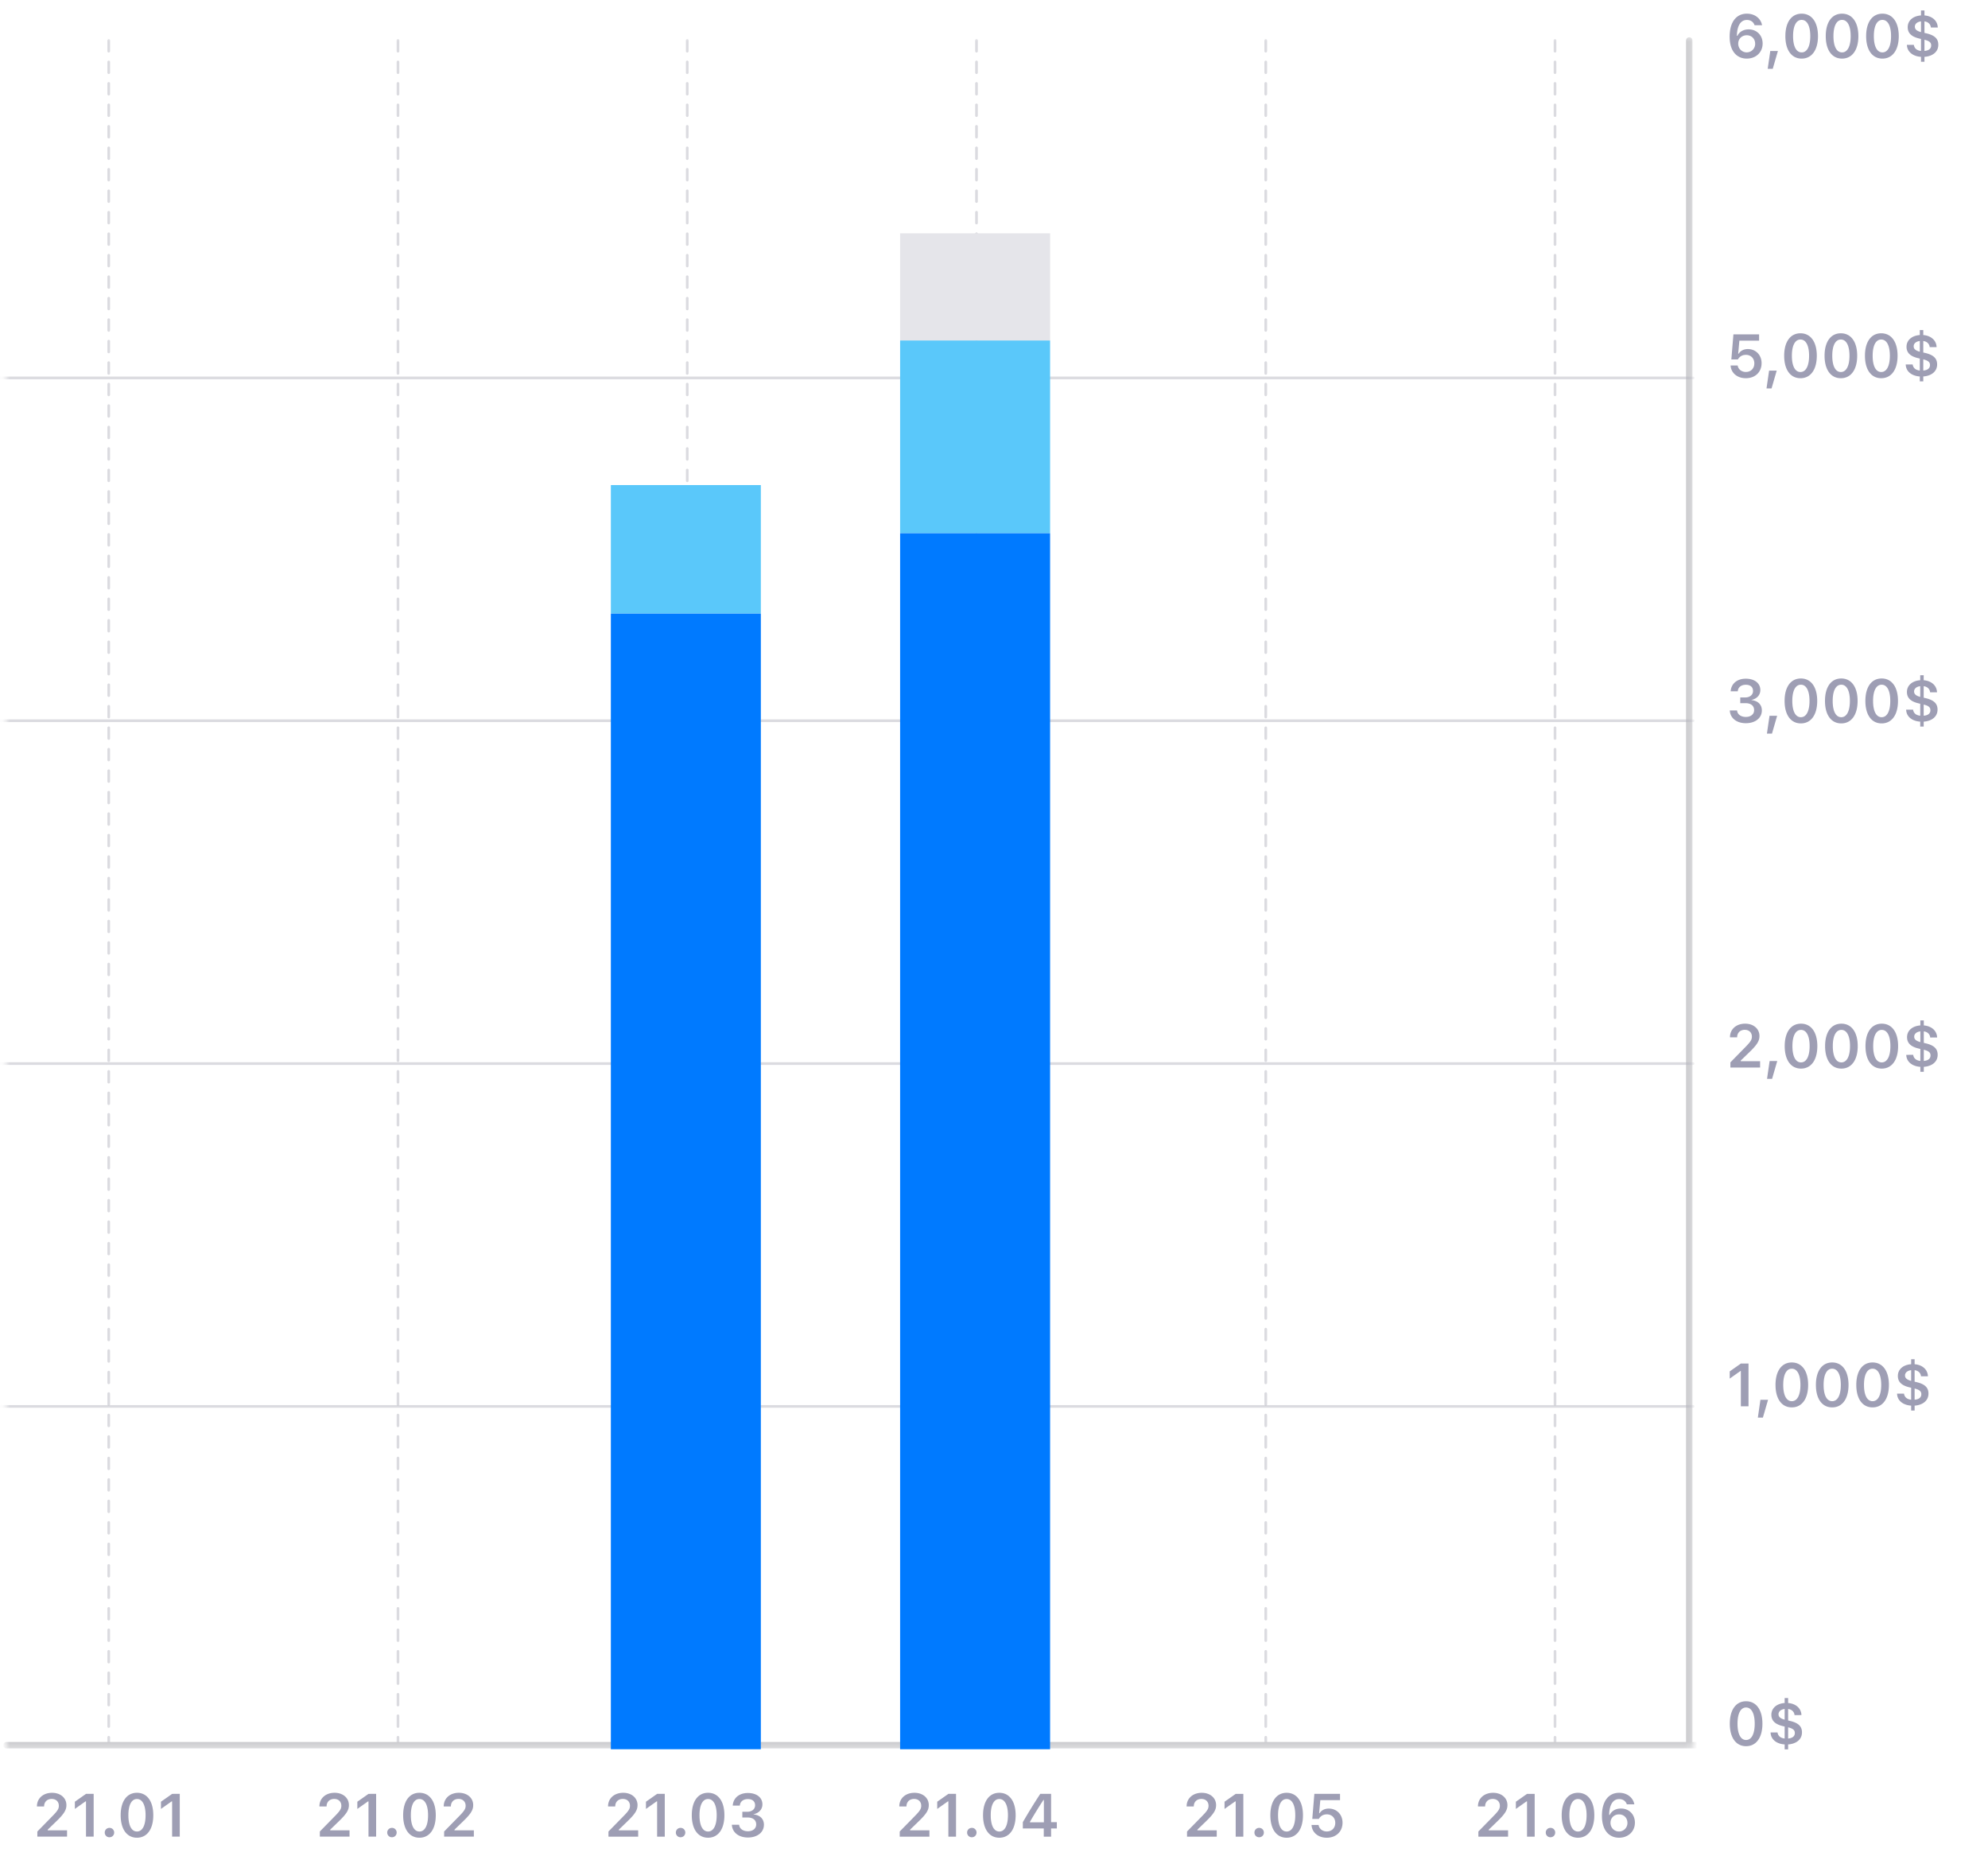 <svg width="311" height="291" fill="none" xmlns="http://www.w3.org/2000/svg"><mask id="a" style="mask-type:alpha" maskUnits="userSpaceOnUse" x="0" y="5" width="265" height="269"><path fill="#C4C4C4" d="M.871 5.491h263.962v268.152H.871z"/></mask><g mask="url(#a)" stroke-linecap="round"><path d="M17.01 6.33v266.475M62.26 6.33v266.475M107.511 6.33v266.475M152.762 6.33v266.475M198.012 6.33v266.475M243.263 6.33v266.475" stroke="#ADADB9" stroke-opacity=".43" stroke-width=".419" stroke-dasharray="1.68 1.68"/><path d="M264.263 6.33v266.475" stroke="#CACACD"/><path d="M-18.446 59.121h283.324m-283.324 53.631h283.324m-283.324 53.63h283.324m-283.324 53.631h283.324" stroke="#ADADB9" stroke-opacity=".43" stroke-width=".419"/><path d="M1 273.013h283.324" stroke="#CACACD"/></g><path fill="#5AC8FA" d="M140.813 83.424h23.463V53.257h-23.463zM95.562 95.993h23.463v-20.11H95.562z"/><path fill="#E5E5EA" d="M140.813 36.497h23.463v16.759h-23.463z"/><path fill="#007AFF" d="M140.813 83.424h23.463v190.22h-23.463zM95.562 95.993h23.463v177.651H95.562z"/><path d="M231.274 287.32h4.648v-.993h-3.029v-.097l1.341-1.299c1.22-1.174 1.586-1.777 1.586-2.537v-.014c0-1.128-.937-1.921-2.24-1.921-1.397 0-2.371.872-2.371 2.12l.005.014 1.113.005.005-.019c0-.691.478-1.16 1.187-1.16.696 0 1.118.446 1.118 1.063v.014c0 .514-.255.853-1.164 1.772l-2.199 2.245v.807zm7.612 0h1.197v-6.694h-1.192l-1.749 1.229v1.128l1.665-1.179h.079v5.516zm3.67.093c.426 0 .737-.32.737-.733a.718.718 0 00-.737-.733.72.72 0 00-.738.733.72.72 0 00.738.733zm4.3.074c1.591 0 2.555-1.35 2.555-3.512v-.009c0-2.162-.964-3.507-2.555-3.507-1.592 0-2.547 1.345-2.547 3.507v.009c0 2.162.955 3.512 2.547 3.512zm0-.97c-.854 0-1.341-.955-1.341-2.542v-.009c0-1.586.487-2.533 1.341-2.533.853 0 1.349.947 1.349 2.533v.009c0 1.587-.496 2.542-1.349 2.542zm6.419.97c1.452 0 2.487-.993 2.487-2.352v-.009c0-1.271-.9-2.208-2.185-2.208-.918 0-1.503.468-1.749.997h-.093c0-.051.005-.102.005-.153.051-1.28.501-2.319 1.563-2.319.589 0 1.002.306 1.179.774l.018.047h1.174l-.01-.051c-.213-1.025-1.131-1.754-2.361-1.754-1.684 0-2.699 1.336-2.699 3.591v.009c0 2.412 1.243 3.428 2.671 3.428zm-1.331-2.338v-.009c0-.756.58-1.304 1.336-1.304.761 0 1.313.557 1.313 1.331v.01a1.32 1.32 0 01-1.327 1.336c-.742 0-1.322-.599-1.322-1.364zm21.21-11.982c1.591 0 2.556-1.35 2.556-3.511v-.01c0-2.161-.965-3.507-2.556-3.507-1.591 0-2.546 1.346-2.546 3.507v.01c0 2.161.955 3.511 2.546 3.511zm0-.969c-.853 0-1.34-.956-1.34-2.542v-.01c0-1.586.487-2.532 1.34-2.532.854 0 1.35.946 1.35 2.532v.01c0 1.586-.496 2.542-1.35 2.542zm6.035 1.465h.543v-.77c1.234-.088 2.166-.747 2.166-1.888v-.009c0-1.002-.668-1.503-1.906-1.79l-.26-.061v-1.8c.557.079.942.409 1.002.951l.005.01 1.076-.005v-.005c-.042-1.062-.877-1.786-2.083-1.883v-.779h-.543v.779c-1.21.084-2.078.775-2.078 1.837v.009c0 .965.649 1.503 1.842 1.777l.236.056v1.874c-.696-.075-1.039-.436-1.118-.942l-.004-.009-1.077.004-.004.005c.037 1.122.974 1.79 2.203 1.869v.77zm-.96-5.487v-.009c0-.399.329-.747.96-.822v1.675c-.686-.181-.96-.455-.96-.844zm2.551 2.931v.01c0 .459-.324.788-1.048.849v-1.749c.793.199 1.048.45 1.048.89zM272.338 220h1.197v-6.694h-1.192l-1.749 1.23v1.127l1.665-1.178h.079V220zm2.658 1.767h.788l.808-2.788h-1.193l-.403 2.788zm5.311-1.6c1.591 0 2.556-1.35 2.556-3.511v-.01c0-2.161-.965-3.507-2.556-3.507-1.591 0-2.547 1.346-2.547 3.507v.01c0 2.161.956 3.511 2.547 3.511zm0-.969c-.853 0-1.34-.956-1.34-2.542v-.01c0-1.586.487-2.532 1.34-2.532.854 0 1.35.946 1.35 2.532v.01c0 1.586-.496 2.542-1.35 2.542zm6.318.969c1.591 0 2.556-1.35 2.556-3.511v-.01c0-2.161-.965-3.507-2.556-3.507-1.591 0-2.547 1.346-2.547 3.507v.01c0 2.161.956 3.511 2.547 3.511zm0-.969c-.854 0-1.341-.956-1.341-2.542v-.01c0-1.586.487-2.532 1.341-2.532s1.35.946 1.35 2.532v.01c0 1.586-.496 2.542-1.35 2.542zm6.318.969c1.591 0 2.556-1.35 2.556-3.511v-.01c0-2.161-.965-3.507-2.556-3.507-1.591 0-2.547 1.346-2.547 3.507v.01c0 2.161.956 3.511 2.547 3.511zm0-.969c-.854 0-1.341-.956-1.341-2.542v-.01c0-1.586.487-2.532 1.341-2.532.853 0 1.35.946 1.35 2.532v.01c0 1.586-.497 2.542-1.35 2.542zm6.035 1.465h.543v-.77c1.233-.088 2.166-.747 2.166-1.888v-.009c0-1.002-.668-1.503-1.907-1.79l-.259-.061v-1.8c.556.079.941.409 1.001.951l.005.01 1.076-.005v-.005c-.041-1.062-.876-1.786-2.082-1.883v-.779h-.543v.779c-1.211.084-2.078.775-2.078 1.837v.009c0 .965.649 1.503 1.841 1.777l.237.056v1.874c-.696-.075-1.039-.436-1.118-.942l-.005-.009-1.076.004-.005.005c.038 1.122.975 1.79 2.204 1.869v.77zm-.96-5.487v-.009c0-.399.329-.747.96-.822v1.675c-.687-.181-.96-.455-.96-.844zm2.551 2.931v.01c0 .459-.325.788-1.048.849v-1.749c.793.199 1.048.45 1.048.89zM270.7 167h4.648v-.993h-3.029v-.097l1.341-1.299c1.22-1.173 1.586-1.777 1.586-2.537v-.014c0-1.127-.937-1.921-2.24-1.921-1.396 0-2.371.872-2.371 2.12l.005.014 1.113.005.005-.019c0-.691.478-1.159 1.188-1.159.695 0 1.117.445 1.117 1.062v.014c0 .515-.255.853-1.164 1.772l-2.199 2.245V167zm5.734 1.767h.788l.808-2.788h-1.193l-.403 2.788zm5.311-1.6c1.591 0 2.556-1.35 2.556-3.511v-.01c0-2.161-.965-3.507-2.556-3.507-1.591 0-2.547 1.346-2.547 3.507v.01c0 2.161.956 3.511 2.547 3.511zm0-.969c-.853 0-1.34-.956-1.34-2.542v-.01c0-1.586.487-2.532 1.34-2.532.854 0 1.35.946 1.35 2.532v.01c0 1.586-.496 2.542-1.35 2.542zm6.318.969c1.591 0 2.556-1.35 2.556-3.511v-.01c0-2.161-.965-3.507-2.556-3.507-1.591 0-2.547 1.346-2.547 3.507v.01c0 2.161.956 3.511 2.547 3.511zm0-.969c-.854 0-1.341-.956-1.341-2.542v-.01c0-1.586.487-2.532 1.341-2.532s1.35.946 1.35 2.532v.01c0 1.586-.496 2.542-1.35 2.542zm6.318.969c1.591 0 2.556-1.35 2.556-3.511v-.01c0-2.161-.965-3.507-2.556-3.507-1.591 0-2.547 1.346-2.547 3.507v.01c0 2.161.956 3.511 2.547 3.511zm0-.969c-.854 0-1.341-.956-1.341-2.542v-.01c0-1.586.487-2.532 1.341-2.532.853 0 1.35.946 1.35 2.532v.01c0 1.586-.497 2.542-1.35 2.542zm6.035 1.465h.542v-.77c1.234-.088 2.167-.747 2.167-1.888v-.009c0-1.002-.668-1.503-1.907-1.79l-.26-.061v-1.8c.557.079.942.409 1.002.951l.005.01 1.076-.005v-.005c-.041-1.062-.876-1.786-2.083-1.883v-.779h-.542v.779c-1.211.084-2.078.775-2.078 1.837v.009c0 .965.649 1.503 1.841 1.777l.237.056v1.874c-.696-.075-1.039-.436-1.118-.942l-.005-.009-1.076.004-.005.005c.038 1.122.975 1.79 2.204 1.869v.77zm-.96-5.487v-.009c0-.399.329-.747.96-.822v1.675c-.687-.181-.96-.455-.96-.844zm2.551 2.931v.01c0 .459-.325.788-1.049.849v-1.749c.794.199 1.049.45 1.049.89zm-28.885-51.972c1.484 0 2.5-.822 2.5-2v-.009c0-.928-.654-1.512-1.637-1.605v-.023c.802-.167 1.4-.719 1.4-1.55v-.009c0-1.048-.895-1.767-2.272-1.767-1.35 0-2.264.761-2.366 1.92l-.005.051h1.113l.005-.046c.06-.598.547-.974 1.253-.974.714 0 1.127.362 1.127.974v.009c0 .585-.492 1.002-1.23 1.002h-.765v.891h.789c.858 0 1.377.389 1.377 1.095v.009c0 .621-.515 1.053-1.289 1.053-.784 0-1.308-.404-1.373-.97l-.005-.051h-1.141l.005.056c.088 1.146 1.048 1.944 2.514 1.944zm3.293 1.632h.789l.807-2.788h-1.192l-.404 2.788zm5.312-1.6c1.591 0 2.555-1.35 2.555-3.511v-.01c0-2.161-.964-3.507-2.555-3.507-1.592 0-2.547 1.346-2.547 3.507v.01c0 2.161.955 3.511 2.547 3.511zm0-.969c-.854 0-1.341-.956-1.341-2.542v-.01c0-1.586.487-2.532 1.341-2.532.853 0 1.349.946 1.349 2.532v.01c0 1.586-.496 2.542-1.349 2.542zm6.317.969c1.591 0 2.556-1.35 2.556-3.511v-.01c0-2.161-.965-3.507-2.556-3.507-1.591 0-2.546 1.346-2.546 3.507v.01c0 2.161.955 3.511 2.546 3.511zm0-.969c-.853 0-1.34-.956-1.34-2.542v-.01c0-1.586.487-2.532 1.34-2.532.854 0 1.35.946 1.35 2.532v.01c0 1.586-.496 2.542-1.35 2.542zm6.318.969c1.591 0 2.556-1.35 2.556-3.511v-.01c0-2.161-.965-3.507-2.556-3.507-1.591 0-2.546 1.346-2.546 3.507v.01c0 2.161.955 3.511 2.546 3.511zm0-.969c-.853 0-1.34-.956-1.34-2.542v-.01c0-1.586.487-2.532 1.34-2.532.854 0 1.35.946 1.35 2.532v.01c0 1.586-.496 2.542-1.35 2.542zm6.035 1.465h.543v-.77c1.234-.088 2.166-.747 2.166-1.888v-.009c0-1.002-.668-1.503-1.906-1.79l-.26-.061v-1.8c.557.079.942.409 1.002.951l.005.01 1.076-.005v-.005c-.042-1.062-.877-1.786-2.083-1.883v-.779h-.543v.779c-1.21.084-2.078.775-2.078 1.837v.009c0 .965.65 1.503 1.842 1.777l.236.056v1.874c-.696-.075-1.039-.436-1.118-.942l-.004-.009-1.077.004-.004.005c.037 1.122.974 1.79 2.203 1.869v.77zm-.96-5.487v-.009c0-.399.329-.747.96-.822v1.675c-.686-.181-.96-.455-.96-.844zm2.551 2.931v.01c0 .459-.324.788-1.048.849v-1.749c.793.199 1.048.45 1.048.89zm-28.871-51.94c1.447 0 2.463-.95 2.463-2.343v-.009c0-1.28-.904-2.208-2.152-2.208-.631 0-1.15.27-1.429.72h-.079l.186-2.037h3.085v-.984h-4.017l-.325 3.92h1.025c.079-.148.19-.278.311-.38.246-.223.57-.334.946-.334.765 0 1.313.547 1.313 1.326v.01c0 .788-.538 1.34-1.322 1.34-.687 0-1.192-.436-1.28-.983l-.005-.033h-1.104l.005.06c.088 1.1 1.011 1.935 2.379 1.935zm3.233 1.6h.789l.807-2.788h-1.192l-.404 2.788zm5.312-1.6c1.591 0 2.556-1.35 2.556-3.511v-.01c0-2.161-.965-3.507-2.556-3.507-1.591 0-2.547 1.346-2.547 3.507v.01c0 2.161.956 3.511 2.547 3.511zm0-.97c-.854 0-1.341-.955-1.341-2.541v-.01c0-1.586.487-2.532 1.341-2.532.853 0 1.349.946 1.349 2.532v.01c0 1.586-.496 2.541-1.349 2.541zm6.317.97c1.592 0 2.556-1.35 2.556-3.511v-.01c0-2.161-.964-3.507-2.556-3.507-1.591 0-2.546 1.346-2.546 3.507v.01c0 2.161.955 3.511 2.546 3.511zm0-.97c-.853 0-1.34-.955-1.34-2.541v-.01c0-1.586.487-2.532 1.34-2.532.854 0 1.35.946 1.35 2.532v.01c0 1.586-.496 2.541-1.35 2.541zm6.318.97c1.591 0 2.556-1.35 2.556-3.511v-.01c0-2.161-.965-3.507-2.556-3.507-1.591 0-2.546 1.346-2.546 3.507v.01c0 2.161.955 3.511 2.546 3.511zm0-.97c-.853 0-1.34-.955-1.34-2.541v-.01c0-1.586.487-2.532 1.34-2.532.854 0 1.35.946 1.35 2.532v.01c0 1.586-.496 2.541-1.35 2.541zm6.035 1.466h.543v-.77c1.234-.088 2.166-.746 2.166-1.888v-.009c0-1.002-.668-1.503-1.906-1.79l-.26-.06v-1.8c.557.078.942.408 1.002.95l.005.01 1.076-.005v-.005c-.042-1.062-.877-1.785-2.083-1.883v-.78h-.543v.78c-1.21.084-2.078.775-2.078 1.837v.01c0 .964.65 1.502 1.842 1.776l.236.056v1.874c-.696-.075-1.039-.437-1.118-.942l-.004-.01-1.076.005-.005.005c.037 1.123.974 1.79 2.203 1.87v.77zm-.96-5.487v-.01c0-.398.329-.746.96-.82v1.674c-.686-.18-.96-.455-.96-.844zm2.551 2.931v.01c0 .459-.324.788-1.048.849v-1.75c.793.2 1.048.45 1.048.891zm-28.667-47.94c1.452 0 2.487-.993 2.487-2.352v-.01c0-1.27-.9-2.207-2.185-2.207-.919 0-1.503.468-1.749.997h-.093c0-.05.005-.102.005-.153.051-1.28.501-2.32 1.563-2.32.589 0 1.002.307 1.178.775l.019.047h1.174l-.01-.051c-.213-1.025-1.132-1.754-2.361-1.754-1.684 0-2.7 1.336-2.7 3.59v.01c0 2.412 1.244 3.428 2.672 3.428zm-1.331-2.338v-.01c0-.755.58-1.303 1.336-1.303.761 0 1.313.557 1.313 1.332v.009a1.32 1.32 0 01-1.327 1.336c-.742 0-1.322-.599-1.322-1.364zm4.611 3.938h.788l.808-2.788h-1.193l-.403 2.788zm5.311-1.6c1.591 0 2.556-1.35 2.556-3.511v-.01c0-2.161-.965-3.507-2.556-3.507-1.591 0-2.546 1.346-2.546 3.507v.01c0 2.161.955 3.511 2.546 3.511zm0-.97c-.853 0-1.34-.955-1.34-2.541v-.01c0-1.586.487-2.532 1.34-2.532.854 0 1.35.946 1.35 2.532v.01c0 1.586-.496 2.542-1.35 2.542zm6.318.97c1.591 0 2.556-1.35 2.556-3.511v-.01c0-2.161-.965-3.507-2.556-3.507-1.591 0-2.547 1.346-2.547 3.507v.01c0 2.161.956 3.511 2.547 3.511zm0-.97c-.853 0-1.341-.955-1.341-2.541v-.01c0-1.586.488-2.532 1.341-2.532.854 0 1.35.946 1.35 2.532v.01c0 1.586-.496 2.542-1.35 2.542zm6.318.97c1.591 0 2.556-1.35 2.556-3.511v-.01c0-2.161-.965-3.507-2.556-3.507-1.591 0-2.547 1.346-2.547 3.507v.01c0 2.161.956 3.511 2.547 3.511zm0-.97c-.854 0-1.341-.955-1.341-2.541v-.01c0-1.586.487-2.532 1.341-2.532.853 0 1.35.946 1.35 2.532v.01c0 1.586-.497 2.542-1.35 2.542zm6.035 1.466h.543v-.77c1.233-.088 2.166-.747 2.166-1.888v-.009c0-1.002-.668-1.503-1.907-1.79l-.259-.06v-1.8c.556.078.941.408 1.001.95l.005.01 1.076-.005v-.005c-.041-1.062-.876-1.786-2.082-1.883v-.78h-.543v.78c-1.211.084-2.078.775-2.078 1.837v.01c0 .964.649 1.502 1.841 1.776l.237.056v1.874c-.696-.075-1.039-.436-1.118-.942l-.005-.01-1.076.005-.005.005c.038 1.122.975 1.79 2.204 1.87v.77zm-.96-5.487v-.01c0-.398.329-.746.96-.82V5.02c-.687-.18-.96-.455-.96-.844zm2.551 2.931v.01c0 .459-.325.788-1.048.849v-1.75c.793.2 1.048.45 1.048.891zM185.697 287.32h4.648v-.993h-3.029v-.097l1.341-1.299c1.22-1.174 1.586-1.777 1.586-2.537v-.014c0-1.128-.937-1.921-2.24-1.921-1.396 0-2.37.872-2.37 2.12l.004.014 1.113.005.005-.019c0-.691.478-1.16 1.188-1.16.695 0 1.118.446 1.118 1.063v.014c0 .514-.256.853-1.165 1.772l-2.199 2.245v.807zm7.613 0h1.196v-6.694h-1.192l-1.749 1.229v1.128l1.666-1.179h.079v5.516zm3.669.093c.426 0 .737-.32.737-.733a.718.718 0 00-.737-.733.722.722 0 00-.738.733c0 .413.316.733.738.733zm4.3.074c1.591 0 2.556-1.35 2.556-3.512v-.009c0-2.162-.965-3.507-2.556-3.507-1.591 0-2.547 1.345-2.547 3.507v.009c0 2.162.956 3.512 2.547 3.512zm0-.97c-.854 0-1.341-.955-1.341-2.542v-.009c0-1.586.487-2.533 1.341-2.533.853 0 1.35.947 1.35 2.533v.009c0 1.587-.497 2.542-1.35 2.542zm6.281.97c1.447 0 2.463-.951 2.463-2.343v-.009c0-1.28-.905-2.208-2.153-2.208-.631 0-1.15.269-1.428.719h-.079l.185-2.036h3.085v-.984h-4.017l-.325 3.92h1.025c.079-.149.191-.278.311-.38.246-.223.571-.334.946-.334.766 0 1.313.547 1.313 1.326v.009c0 .789-.538 1.341-1.322 1.341-.686 0-1.192-.436-1.28-.983l-.005-.033h-1.104l.005.06c.088 1.1 1.011 1.935 2.38 1.935zm-66.81-.167h4.648v-.993h-3.029v-.097l1.34-1.299c1.22-1.174 1.587-1.777 1.587-2.537v-.014c0-1.128-.937-1.921-2.241-1.921-1.396 0-2.37.872-2.37 2.12l.005.014 1.113.005.004-.019c0-.691.478-1.16 1.188-1.16.696 0 1.118.446 1.118 1.063v.014c0 .514-.255.853-1.164 1.772l-2.199 2.245v.807zm7.612 0h1.197v-6.694h-1.192l-1.749 1.229v1.128l1.665-1.179h.079v5.516zm3.669.093c.427 0 .738-.32.738-.733a.719.719 0 00-.738-.733.72.72 0 00-.737.733.72.72 0 00.737.733zm4.3.074c1.591 0 2.556-1.35 2.556-3.512v-.009c0-2.162-.965-3.507-2.556-3.507-1.591 0-2.546 1.345-2.546 3.507v.009c0 2.162.955 3.512 2.546 3.512zm0-.97c-.853 0-1.34-.955-1.34-2.542v-.009c0-1.586.487-2.533 1.34-2.533.854 0 1.35.947 1.35 2.533v.009c0 1.587-.496 2.542-1.35 2.542zm6.954.803h1.145v-1.285h.9v-.988h-.9v-4.421h-1.693a89.522 89.522 0 00-2.727 4.43v.979h3.275v1.285zm-2.162-2.245v-.07a69.396 69.396 0 012.11-3.423h.07v3.493h-2.18zm-65.936 2.245h4.648v-.993h-3.03v-.097l1.341-1.299c1.22-1.174 1.587-1.777 1.587-2.537v-.014c0-1.128-.937-1.921-2.24-1.921-1.397 0-2.371.872-2.371 2.12l.005.014 1.113.005.005-.019c0-.691.477-1.16 1.187-1.16.696 0 1.118.446 1.118 1.063v.014c0 .514-.255.853-1.164 1.772l-2.2 2.245v.807zm7.612 0h1.197v-6.694h-1.192l-1.749 1.229v1.128l1.665-1.179h.079v5.516zm3.669.093c.427 0 .738-.32.738-.733a.719.719 0 00-.738-.733.72.72 0 00-.737.733.72.72 0 00.737.733zm4.3.074c1.591 0 2.556-1.35 2.556-3.512v-.009c0-2.162-.965-3.507-2.556-3.507-1.591 0-2.546 1.345-2.546 3.507v.009c0 2.162.955 3.512 2.546 3.512zm0-.97c-.853 0-1.34-.955-1.34-2.542v-.009c0-1.586.487-2.533 1.34-2.533.854 0 1.35.947 1.35 2.533v.009c0 1.587-.496 2.542-1.35 2.542zm6.239.937c1.485 0 2.5-.821 2.5-1.999v-.009c0-.928-.654-1.512-1.637-1.605v-.023c.802-.167 1.401-.719 1.401-1.55v-.009c0-1.048-.895-1.767-2.273-1.767-1.35 0-2.264.76-2.366 1.92l-.004.051h1.113l.004-.046c.061-.599.548-.974 1.253-.974.714 0 1.127.361 1.127.974v.009c0 .584-.492 1.002-1.229 1.002h-.765v.891h.788c.858 0 1.378.389 1.378 1.094v.01c0 .621-.515 1.053-1.29 1.053-.784 0-1.308-.404-1.373-.97l-.004-.051h-1.142l.005.056c.088 1.145 1.048 1.943 2.514 1.943zm-66.973-.134h4.648v-.993h-3.03v-.097l1.341-1.299c1.22-1.174 1.587-1.777 1.587-2.537v-.014c0-1.128-.938-1.921-2.241-1.921-1.396 0-2.37.872-2.37 2.12l.004.014 1.114.005.004-.019c0-.691.478-1.16 1.188-1.16.695 0 1.118.446 1.118 1.063v.014c0 .514-.255.853-1.165 1.772l-2.198 2.245v.807zm7.612 0h1.196v-6.694H57.65l-1.748 1.229v1.128l1.665-1.179h.079v5.516zm3.669.093c.427 0 .737-.32.737-.733a.718.718 0 00-.737-.733.721.721 0 00-.738.733c0 .413.316.733.738.733zm4.3.074c1.59 0 2.556-1.35 2.556-3.512v-.009c0-2.162-.965-3.507-2.556-3.507-1.591 0-2.547 1.345-2.547 3.507v.009c0 2.162.956 3.512 2.547 3.512zm0-.97c-.854 0-1.34-.955-1.34-2.542v-.009c0-1.586.486-2.533 1.34-2.533.853 0 1.35.947 1.35 2.533v.009c0 1.587-.497 2.542-1.35 2.542zm3.864.803h4.648v-.993h-3.03v-.097l1.341-1.299c1.22-1.174 1.587-1.777 1.587-2.537v-.014c0-1.128-.937-1.921-2.24-1.921-1.397 0-2.371.872-2.371 2.12l.005.014 1.113.005.005-.019c0-.691.477-1.16 1.187-1.16.696 0 1.118.446 1.118 1.063v.014c0 .514-.255.853-1.164 1.772l-2.2 2.245v.807zm-63.637 0h4.648v-.993H7.461v-.097l1.34-1.299c1.22-1.174 1.587-1.777 1.587-2.537v-.014c0-1.128-.937-1.921-2.24-1.921-1.397 0-2.37.872-2.37 2.12l.004.014 1.113.005.005-.019c0-.691.478-1.16 1.187-1.16.696 0 1.118.446 1.118 1.063v.014c0 .514-.255.853-1.164 1.772l-2.199 2.245v.807zm7.612 0h1.197v-6.694h-1.192l-1.749 1.229v1.128l1.665-1.179h.08v5.516zm3.67.093c.426 0 .737-.32.737-.733a.718.718 0 00-.738-.733.721.721 0 00-.737.733.72.72 0 00.737.733zm4.3.074c1.59 0 2.555-1.35 2.555-3.512v-.009c0-2.162-.964-3.507-2.556-3.507-1.59 0-2.546 1.345-2.546 3.507v.009c0 2.162.955 3.512 2.546 3.512zm0-.97c-.854 0-1.341-.955-1.341-2.542v-.009c0-1.586.487-2.533 1.34-2.533.854 0 1.35.947 1.35 2.533v.009c0 1.587-.496 2.542-1.35 2.542zm5.5.803h1.198v-6.694H26.93l-1.75 1.229v1.128l1.666-1.179h.079v5.516z" fill="#9E9EB4"/></svg>